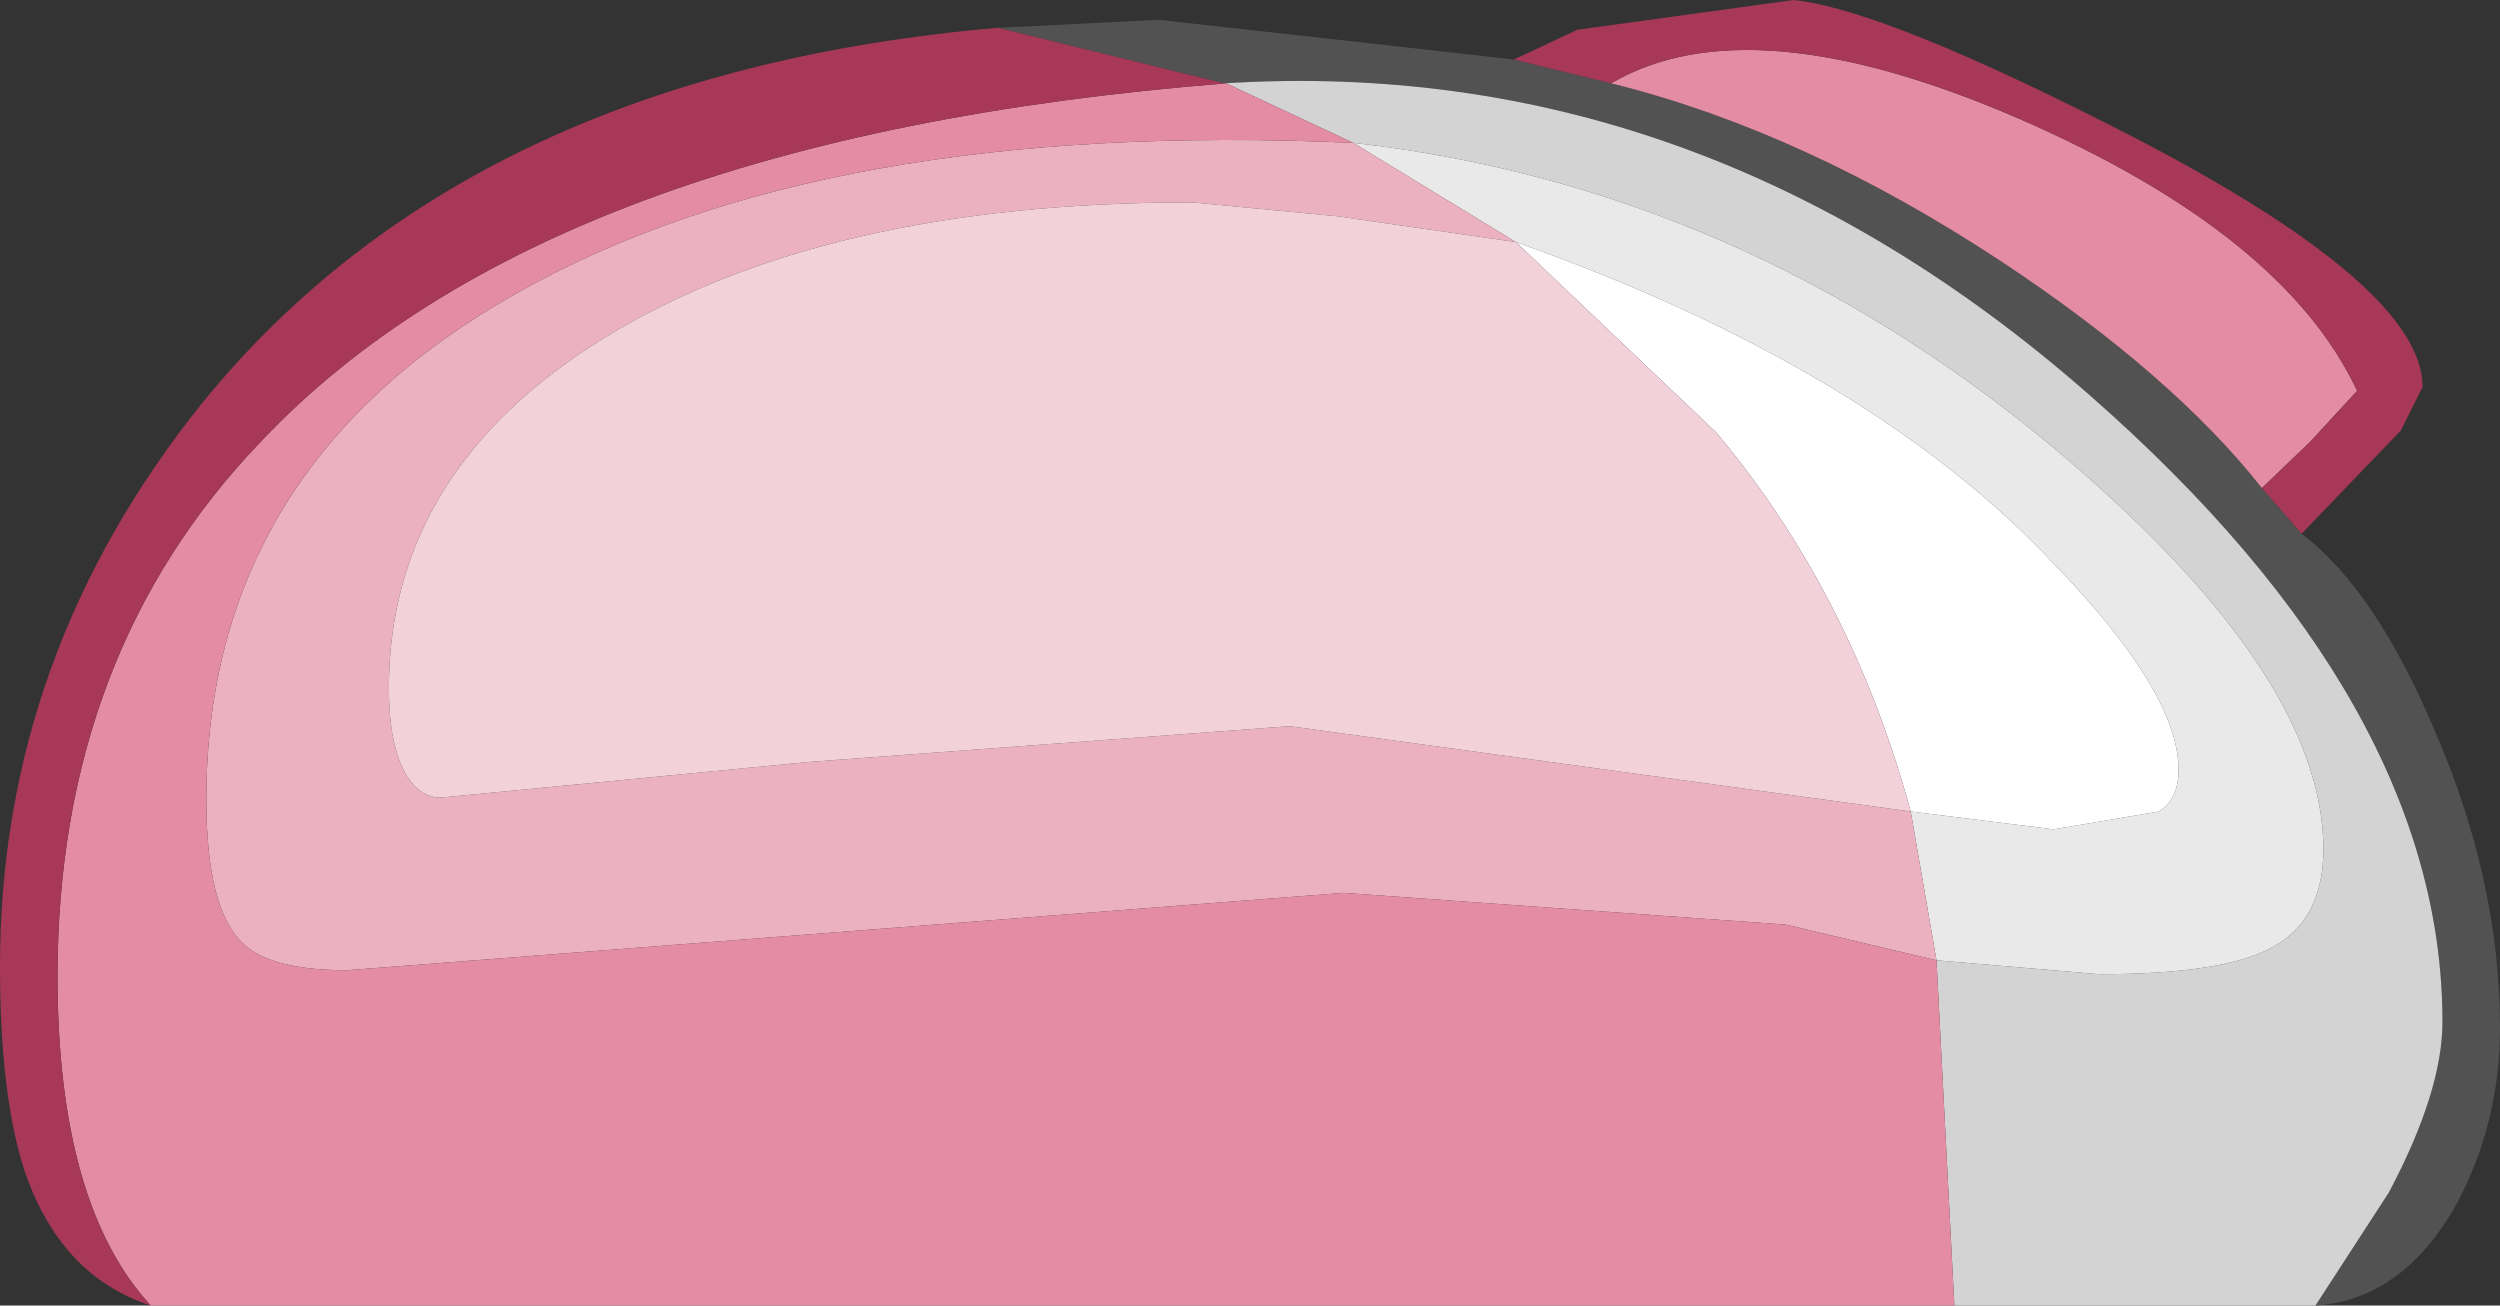 <?xml version="1.0" encoding="UTF-8" standalone="no"?>
<svg xmlns:ffdec="https://www.free-decompiler.com/flash" xmlns:xlink="http://www.w3.org/1999/xlink" ffdec:objectType="shape" height="32.9px" width="63.0px" xmlns="http://www.w3.org/2000/svg">
  <rect width="100%" height="100%" fill="#333333" stroke="none"/>
  <g transform="matrix(1.0, 0.0, 0.0, 1.0, 3.45, 5.8)">
    <path d="M27.4 -3.7 L21.7 -5.1 25.75 -5.3 30.25 -4.8 34.7 -4.3 37.15 -3.7 Q42.0 -2.5 47.0 0.8 51.3 3.65 53.55 6.5 L54.55 7.65 Q56.4 9.05 57.9 12.6 59.55 16.4 59.55 20.1 59.55 22.5 58.45 24.55 57.1 26.95 54.9 27.1 L56.75 24.25 Q58.1 21.7 58.1 19.95 58.1 11.95 49.2 4.15 39.4 -4.45 27.4 -3.7" fill="#525252" fill-rule="evenodd" stroke="none"/>
    <path d="M27.45 -3.7 L27.4 -3.7 Q39.4 -4.45 49.2 4.15 58.1 11.95 58.1 19.95 58.1 21.7 56.75 24.25 L54.9 27.1 45.8 27.1 45.35 18.4 49.45 18.75 Q52.65 18.75 53.85 18.05 55.1 17.35 55.1 15.6 55.1 11.15 48.2 5.4 40.35 -1.1 30.65 -2.2 L27.45 -3.7" fill="#d3d3d3" fill-rule="evenodd" stroke="none"/>
    <path d="M30.65 -2.2 Q40.35 -1.1 48.2 5.4 55.1 11.15 55.1 15.6 55.1 17.35 53.85 18.05 52.65 18.75 49.45 18.75 L45.35 18.4 44.7 14.65 48.3 15.1 50.95 14.65 Q51.45 14.35 51.45 13.6 51.45 11.65 48.3 8.4 43.65 3.45 34.75 0.3 L30.65 -2.2" fill="#e9e9e9" fill-rule="evenodd" stroke="none"/>
    <path d="M44.7 14.65 Q43.2 9.15 39.8 5.1 L34.75 0.3 Q43.65 3.45 48.3 8.4 51.45 11.65 51.45 13.6 51.45 14.35 50.95 14.65 L48.3 15.1 44.7 14.65" fill="#ffffff" fill-rule="evenodd" stroke="none"/>
    <path d="M34.75 0.3 L30.25 -0.35 26.6 -0.7 Q17.35 -0.7 11.8 2.7 6.35 6.05 6.35 11.55 6.35 13.0 6.8 13.75 7.15 14.3 7.65 14.3 L16.95 13.4 29.05 12.5 44.7 14.65 45.35 18.4 41.55 17.5 30.4 16.7 5.3 18.65 Q3.4 18.65 2.7 18.0 1.75 17.15 1.75 14.35 1.75 6.0 9.55 1.6 17.3 -2.8 30.65 -2.2 L34.75 0.3" fill="#ecb1c0" fill-rule="evenodd" stroke="none"/>
    <path d="M44.7 14.65 L29.05 12.5 16.95 13.4 7.65 14.3 Q7.15 14.3 6.8 13.75 6.35 13.0 6.35 11.55 6.35 6.05 11.8 2.7 17.35 -0.7 26.6 -0.7 L30.25 -0.35 34.75 0.3 39.8 5.1 Q43.2 9.15 44.7 14.65" fill="#f3d1da" fill-rule="evenodd" stroke="none"/>
    <path d="M0.35 27.1 Q-2.0 24.55 -2.0 18.8 -2.0 10.65 3.15 5.3 10.4 -2.35 27.45 -3.7 L30.65 -2.2 Q17.3 -2.8 9.55 1.6 1.75 6.0 1.75 14.35 1.75 17.15 2.7 18.0 3.4 18.65 5.3 18.65 L30.4 16.7 41.55 17.5 45.35 18.4 45.8 27.1 0.35 27.1 M37.15 -3.7 Q40.65 -5.75 47.45 -2.8 54.1 0.1 55.95 4.05 L54.75 5.35 53.55 6.5 Q51.3 3.65 47.0 0.8 42.0 -2.5 37.15 -3.7" fill="#e38ca3" fill-rule="evenodd" stroke="none"/>
    <path d="M27.4 -3.7 L27.45 -3.7 Q10.4 -2.35 3.15 5.3 -2.0 10.65 -2.0 18.8 -2.0 24.55 0.35 27.1 -1.95 26.35 -2.85 23.65 -3.45 21.75 -3.45 18.55 -3.45 10.7 1.65 4.35 8.4 -3.95 21.7 -5.1 L27.4 -3.7 M37.15 -3.7 L34.7 -4.3 36.3 -5.05 41.75 -5.8 Q44.1 -5.55 50.4 -2.3 57.6 1.45 57.6 3.95 L57.05 5.05 54.55 7.65 53.55 6.5 54.75 5.35 55.95 4.05 Q54.1 0.1 47.45 -2.8 40.65 -5.75 37.15 -3.7" fill="#a73857" fill-rule="evenodd" stroke="none"/>
  </g>
</svg>
